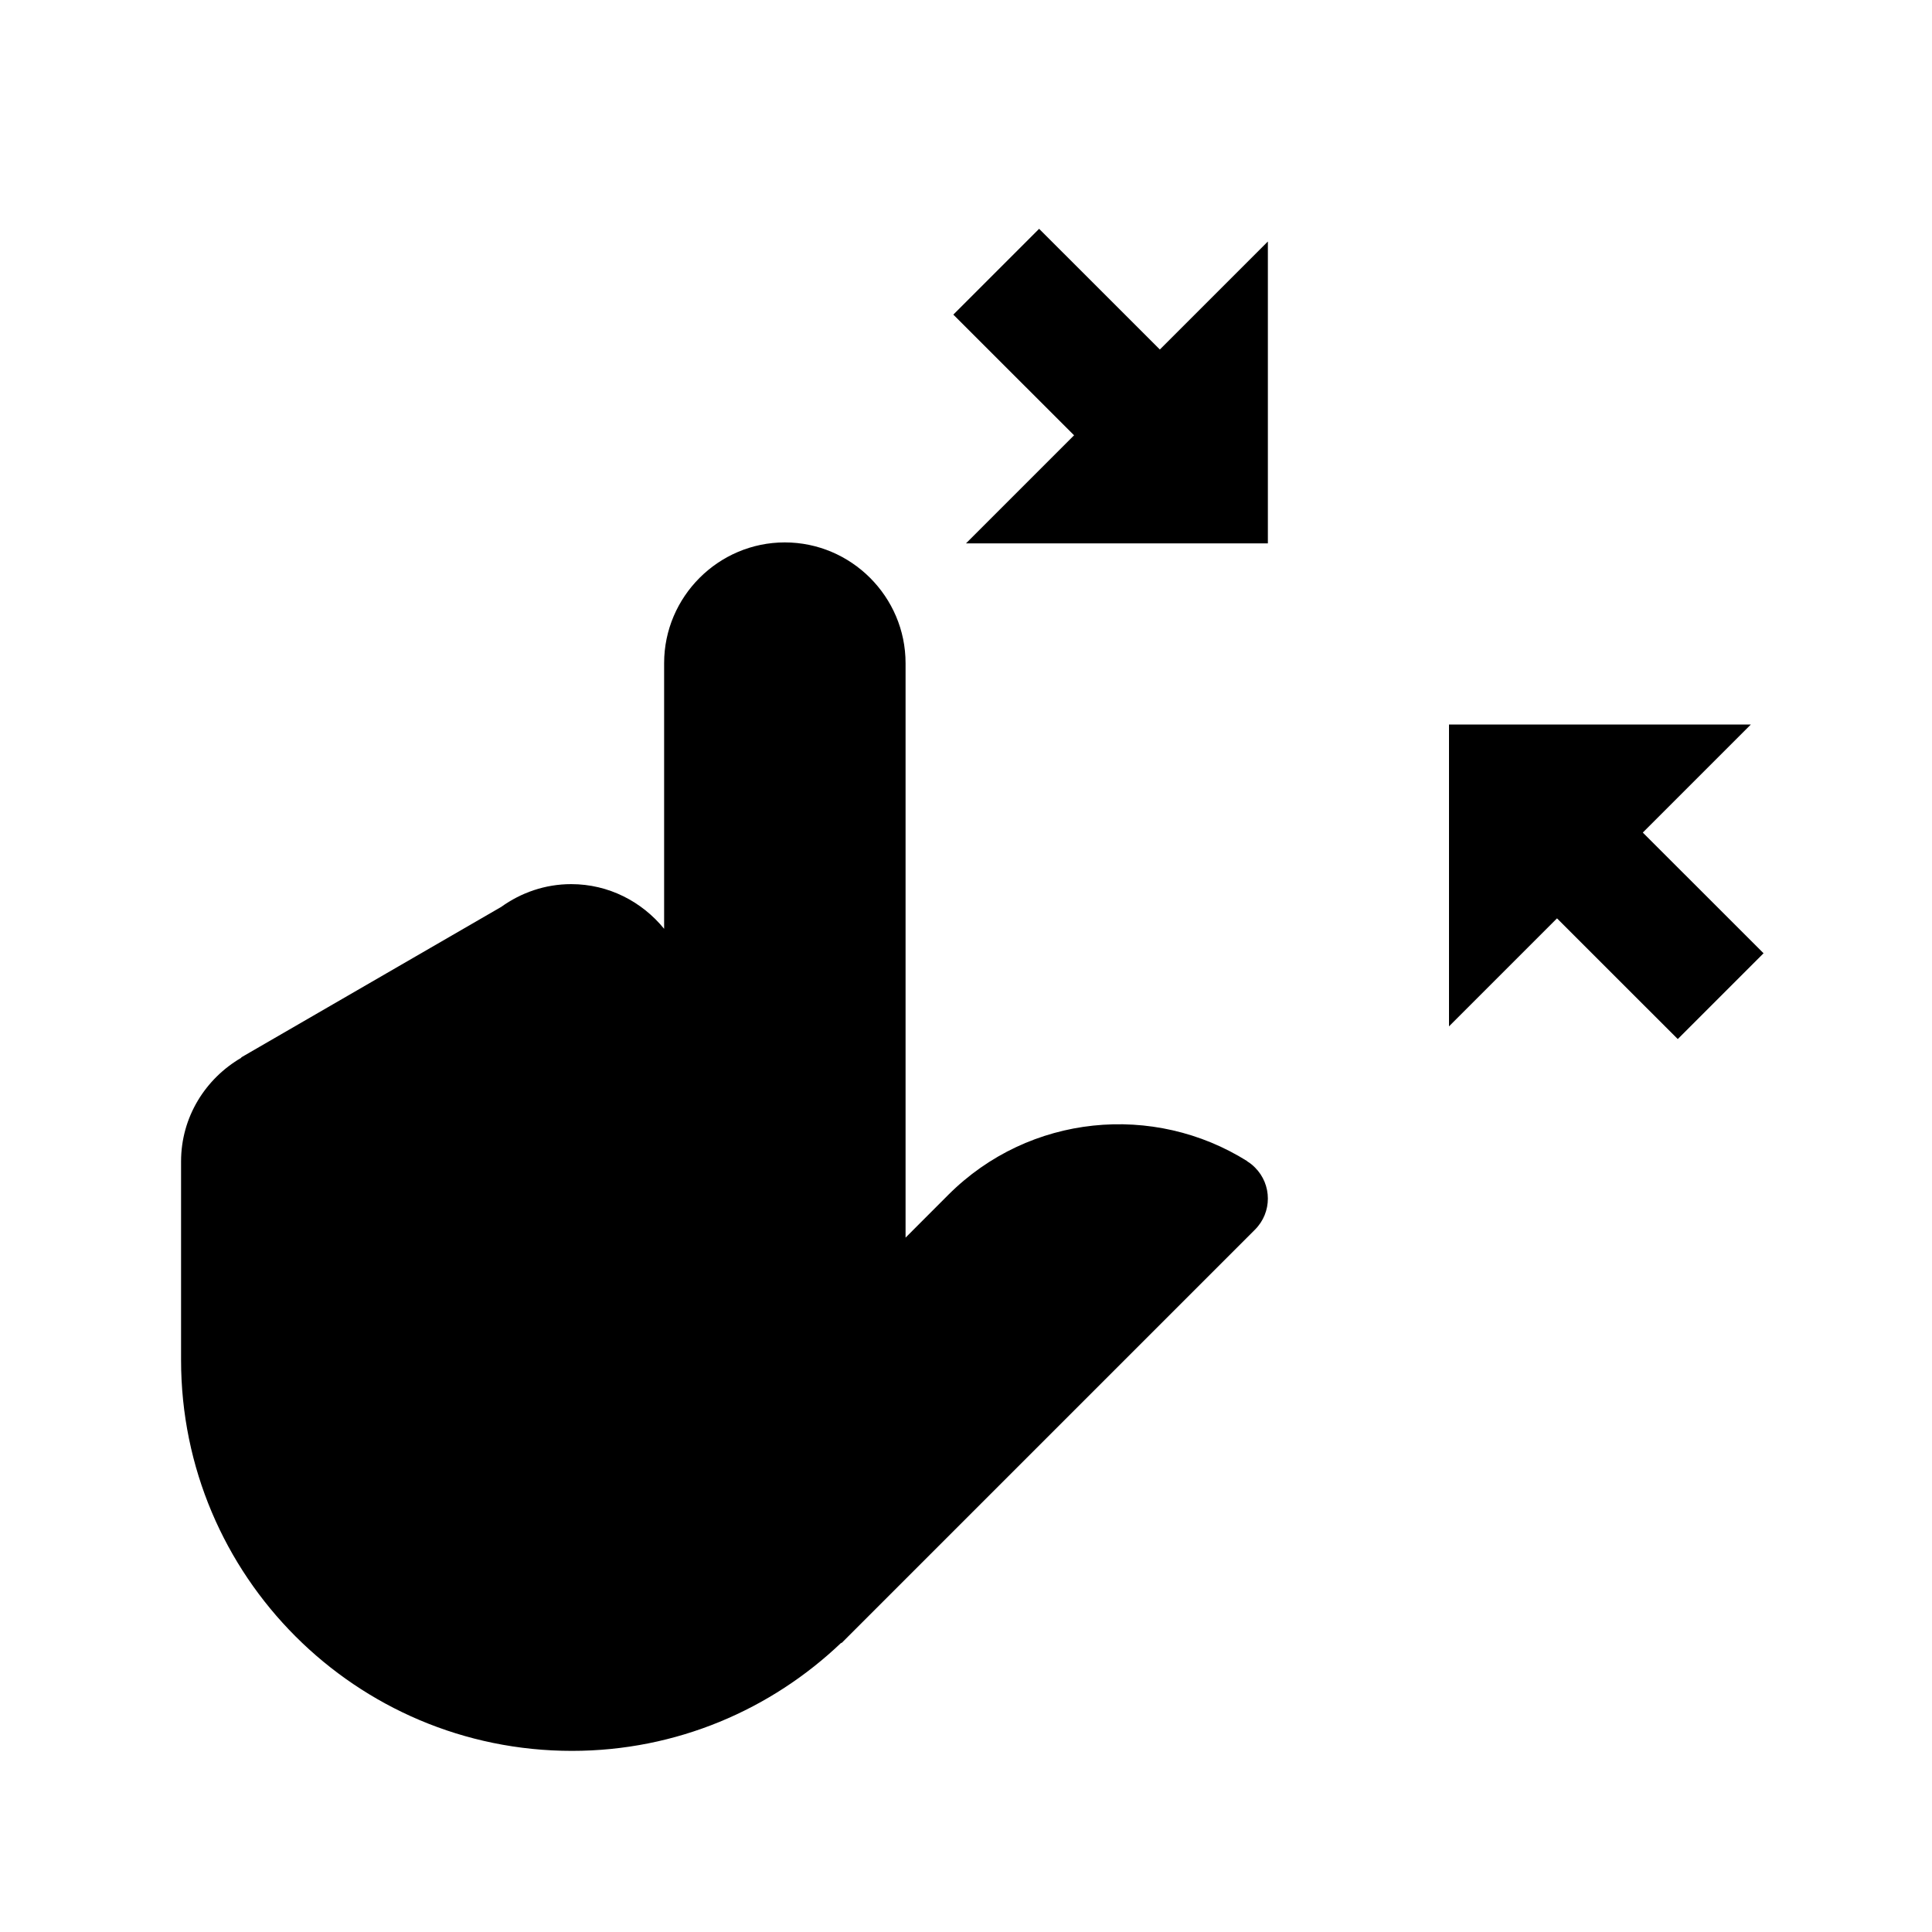 <?xml version="1.0" encoding="utf-8"?>
<!-- Generator: Adobe Illustrator 18.1.1, SVG Export Plug-In . SVG Version: 6.00 Build 0)  -->
<!DOCTYPE svg PUBLIC "-//W3C//DTD SVG 1.1//EN" "http://www.w3.org/Graphics/SVG/1.1/DTD/svg11.dtd">
<svg version="1.1" id="Layer_1" xmlns="http://www.w3.org/2000/svg" xmlns:xlink="http://www.w3.org/1999/xlink" x="0px" y="0px"
	 width="32px" height="32px" viewBox="0 0 32 32" enable-background="new 0 0 32 32" xml:space="preserve">
<g>
	<polygon points="27.21,13.79 29,12 24,12 24,17 25.789,15.211 27.789,17.21 29.21,15.789 	"/>
	<polygon points="17.211,3.79 15.79,5.211 17.79,7.21 16,9 21,9 21,4 19.211,5.789 	"/>
	<path d="M20.657,19.235l0.002-0.002c-1.545-0.971-3.608-0.787-4.953,0.558l-0.707,0.708v-9.515c0-1.1-0.9-2-2-2
		c-1.1,0-1.999,0.9-1.999,2v4.4c-0.365-0.448-0.916-0.74-1.539-0.74c-0.433,0-0.832,0.142-1.159,0.377l-4.307,2.493l0.003,0.005
		c-0.595,0.346-0.999,0.982-0.999,1.718v3.289C2.999,26.102,5.897,29,9.473,29c1.732,0,3.301-0.684,4.462-1.792l0.001,0.009
		l6.851-6.851c0.284-0.284,0.284-0.745-0.001-1.029C20.746,19.297,20.703,19.262,20.657,19.235z"/>
</g>
</svg>
